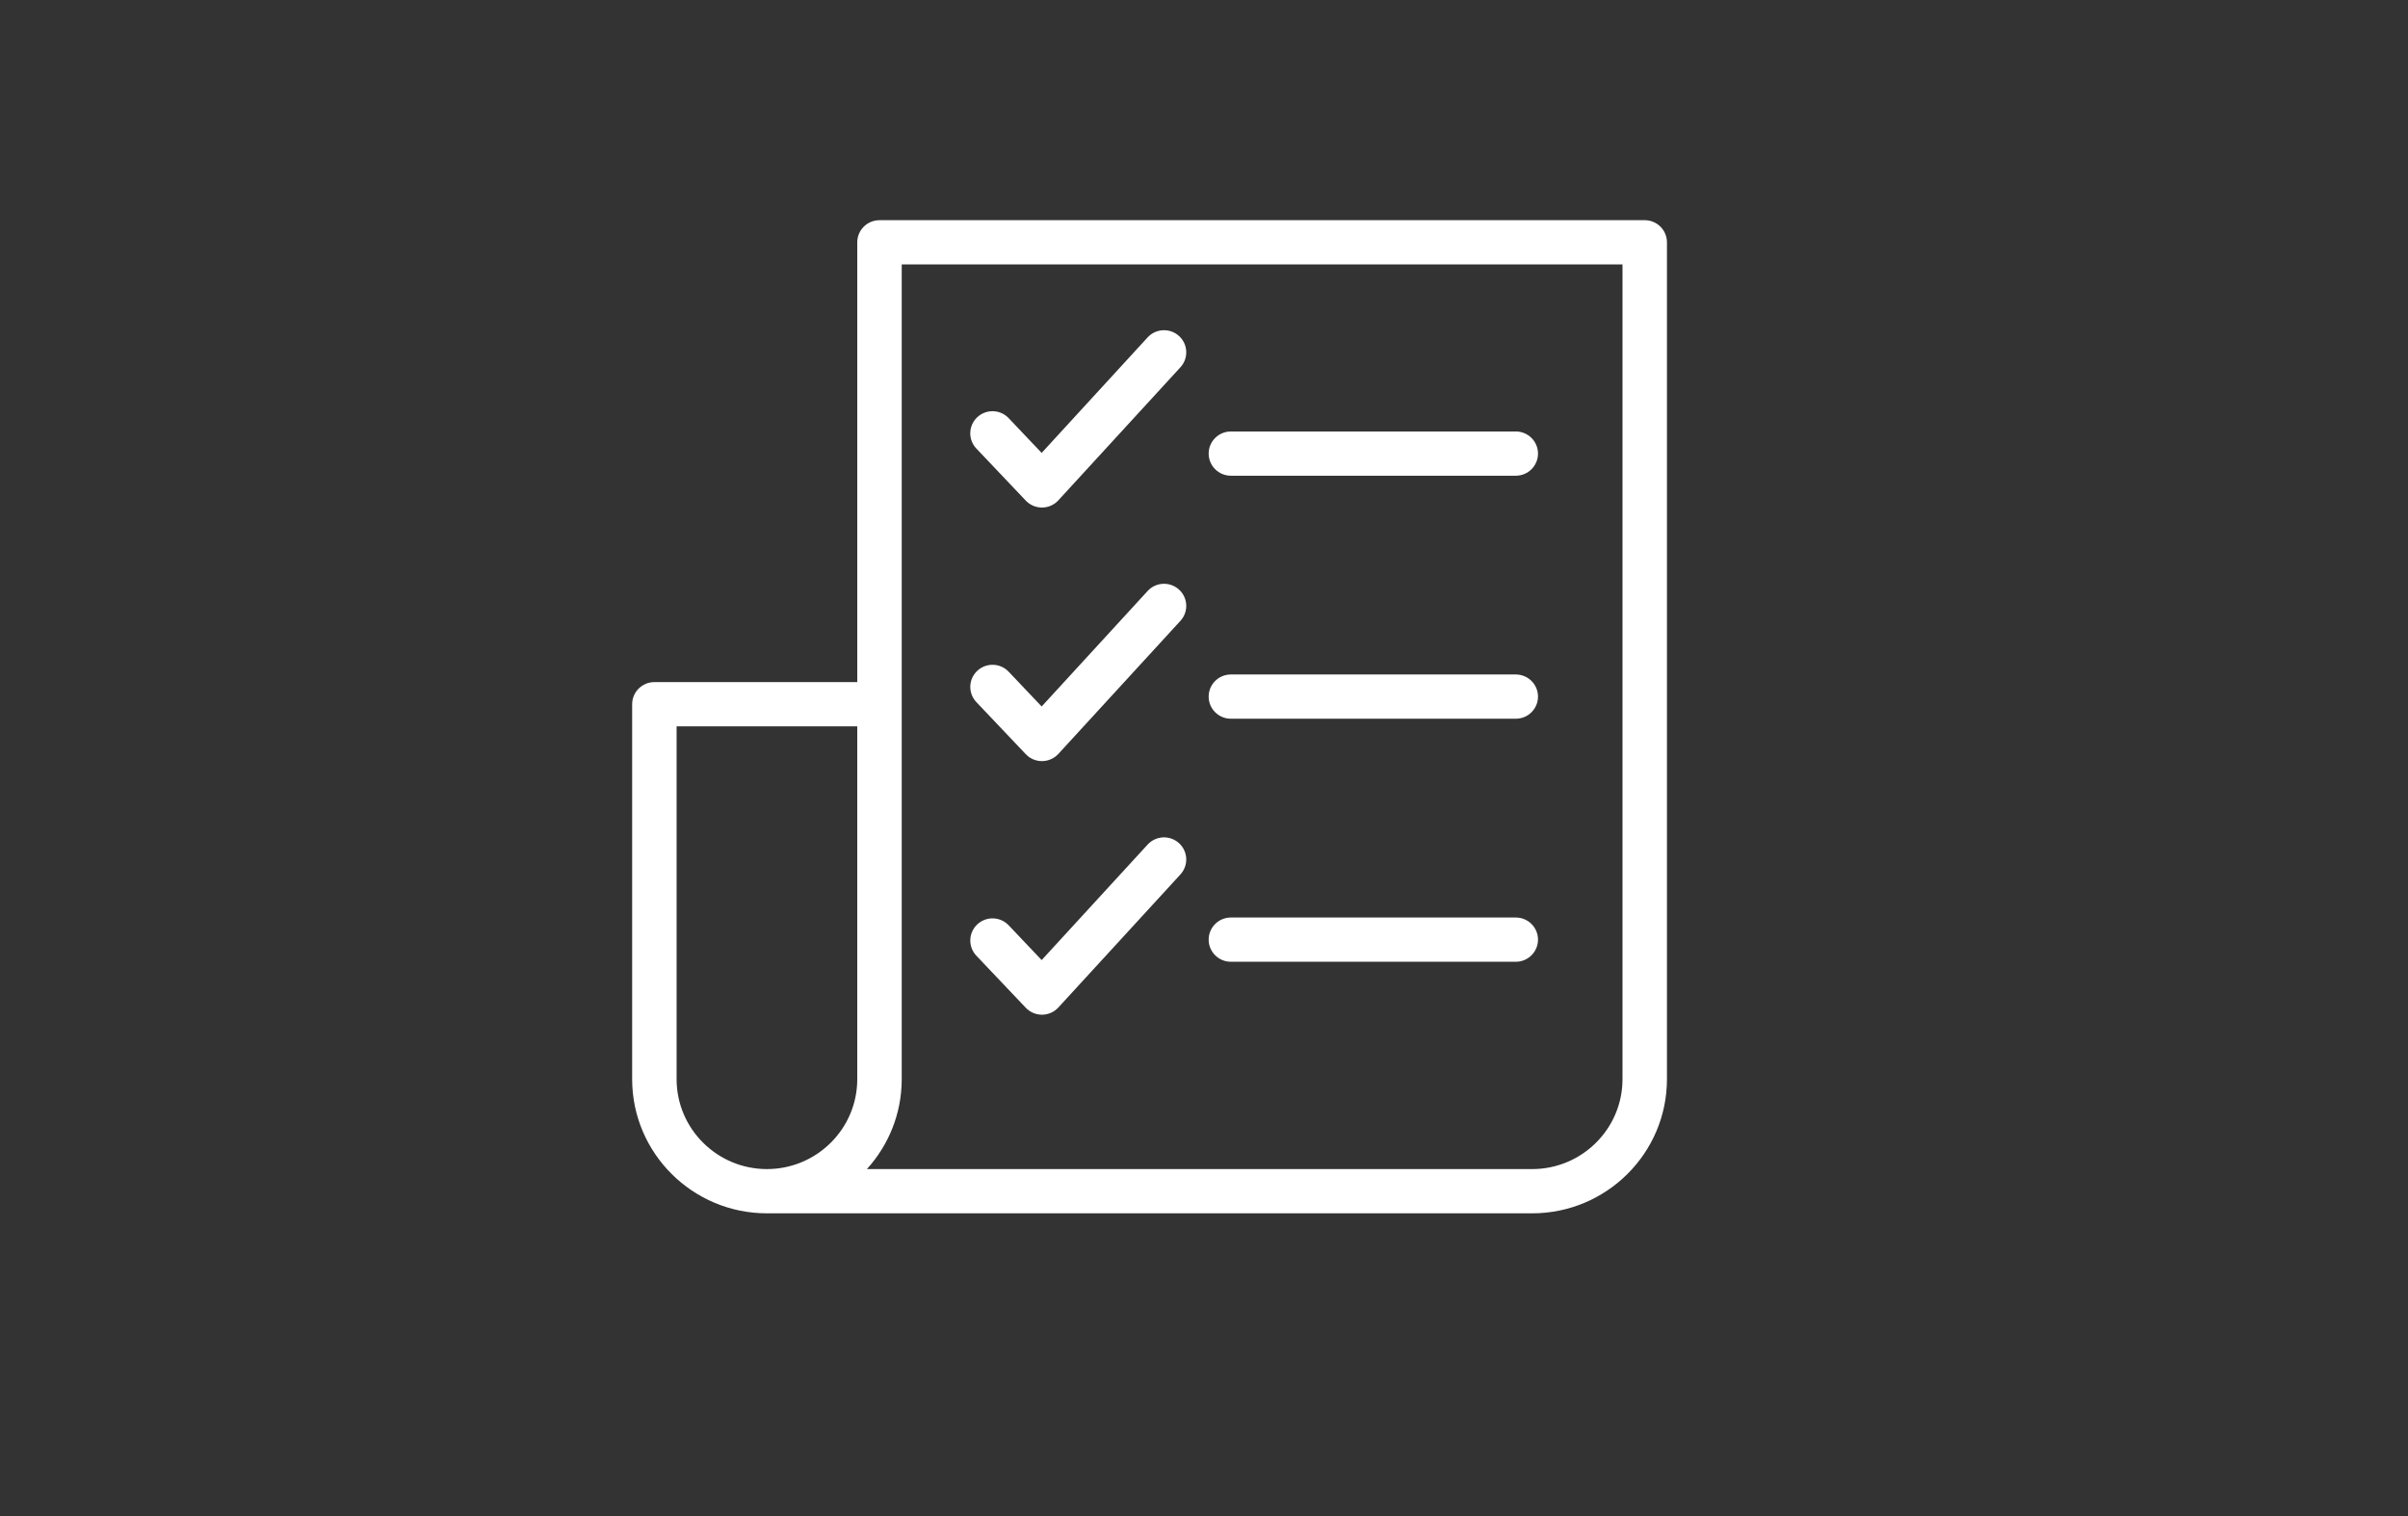 <?xml version="1.0" encoding="utf-8"?>
<!-- Generator: Adobe Illustrator 17.0.0, SVG Export Plug-In . SVG Version: 6.00 Build 0)  -->
<!DOCTYPE svg PUBLIC "-//W3C//DTD SVG 1.1//EN" "http://www.w3.org/Graphics/SVG/1.1/DTD/svg11.dtd">
<svg version="1.1" id="Layer_1" xmlns="http://www.w3.org/2000/svg" xmlns:xlink="http://www.w3.org/1999/xlink" x="0px" y="0px"
	 width="235px" height="148px" viewBox="0 0 235 148" enable-background="new 0 0 235 148" xml:space="preserve">
<rect x="0" y="0" width="235" height="148" fill="#333333" stroke="none"/>
<path fill="#ffffff" d="M160.511,21.49h-74.68c-1.198,0-2.169,0.967-2.169,2.16v42.921h-19.8c-1.198,0-2.169,0.967-2.169,2.159
	v36.594c0,7.219,5.9,13.092,13.153,13.092c0.187,0,74.68,0,74.68,0c7.253,0,13.154-5.873,13.154-13.092V23.65
	C162.68,22.457,161.71,21.49,160.511,21.49z M66.031,105.324V70.889h17.63v34.435c0,4.838-3.954,8.774-8.816,8.774
	C69.986,114.098,66.031,110.162,66.031,105.324z M158.342,105.324c0,4.838-3.954,8.774-8.815,8.774H84.601
	c2.111-2.323,3.399-5.402,3.399-8.774V25.809h70.342V105.324L158.342,105.324z"/>
<path fill="#ffffff" d="M120.124,46.428h27.803c1.198,0,2.169-0.966,2.169-2.159c0-1.193-0.971-2.159-2.169-2.159h-27.803
	c-1.198,0-2.169,0.966-2.169,2.159C117.955,45.461,118.926,46.428,120.124,46.428z"/>
<path fill="#ffffff" d="M120.124,70.145h27.803c1.198,0,2.169-0.966,2.169-2.159c0-1.193-0.971-2.159-2.169-2.159h-27.803
	c-1.198,0-2.169,0.966-2.169,2.159C117.955,69.179,118.926,70.145,120.124,70.145z"/>
<path fill="#ffffff" d="M120.124,93.864h27.803c1.198,0,2.169-0.967,2.169-2.159c0-1.192-0.971-2.159-2.169-2.159h-27.803
	c-1.198,0-2.169,0.967-2.169,2.159C117.955,92.898,118.926,93.864,120.124,93.864z"/>
<path fill="#ffffff" d="M100.107,48.857c0.41,0.432,0.981,0.677,1.577,0.677c0.006,0,0.012,0,0.018,0
	c0.603-0.005,1.177-0.259,1.584-0.704l11.915-12.988c0.808-0.881,0.745-2.246-0.139-3.05c-0.885-0.804-2.257-0.742-3.065,0.138
	l-10.341,11.272l-3.219-3.393c-0.823-0.867-2.196-0.905-3.067-0.087c-0.871,0.819-0.91,2.185-0.088,3.052L100.107,48.857z"/>
<path fill="#ffffff" d="M111.998,57.679L101.657,68.95l-3.219-3.392c-0.823-0.867-2.196-0.906-3.066-0.087
	c-0.871,0.818-0.91,2.184-0.088,3.051l4.823,5.083c0.41,0.432,0.981,0.677,1.577,0.677c0.006,0,0.012,0,0.018,0
	c0.603-0.006,1.177-0.26,1.584-0.703l11.915-12.988c0.807-0.881,0.745-2.246-0.139-3.05
	C114.178,56.736,112.806,56.798,111.998,57.679z"/>
<path fill="#ffffff" d="M111.998,82.428l-10.341,11.271l-3.219-3.392c-0.823-0.868-2.196-0.906-3.066-0.087
	c-0.871,0.819-0.91,2.185-0.088,3.052l4.823,5.082c0.41,0.432,0.981,0.677,1.577,0.677c0.006,0,0.012,0,0.018,0
	c0.603-0.005,1.177-0.26,1.584-0.703l11.915-12.987c0.807-0.882,0.745-2.246-0.139-3.051
	C114.178,81.485,112.806,81.547,111.998,82.428z"/>
</svg>
